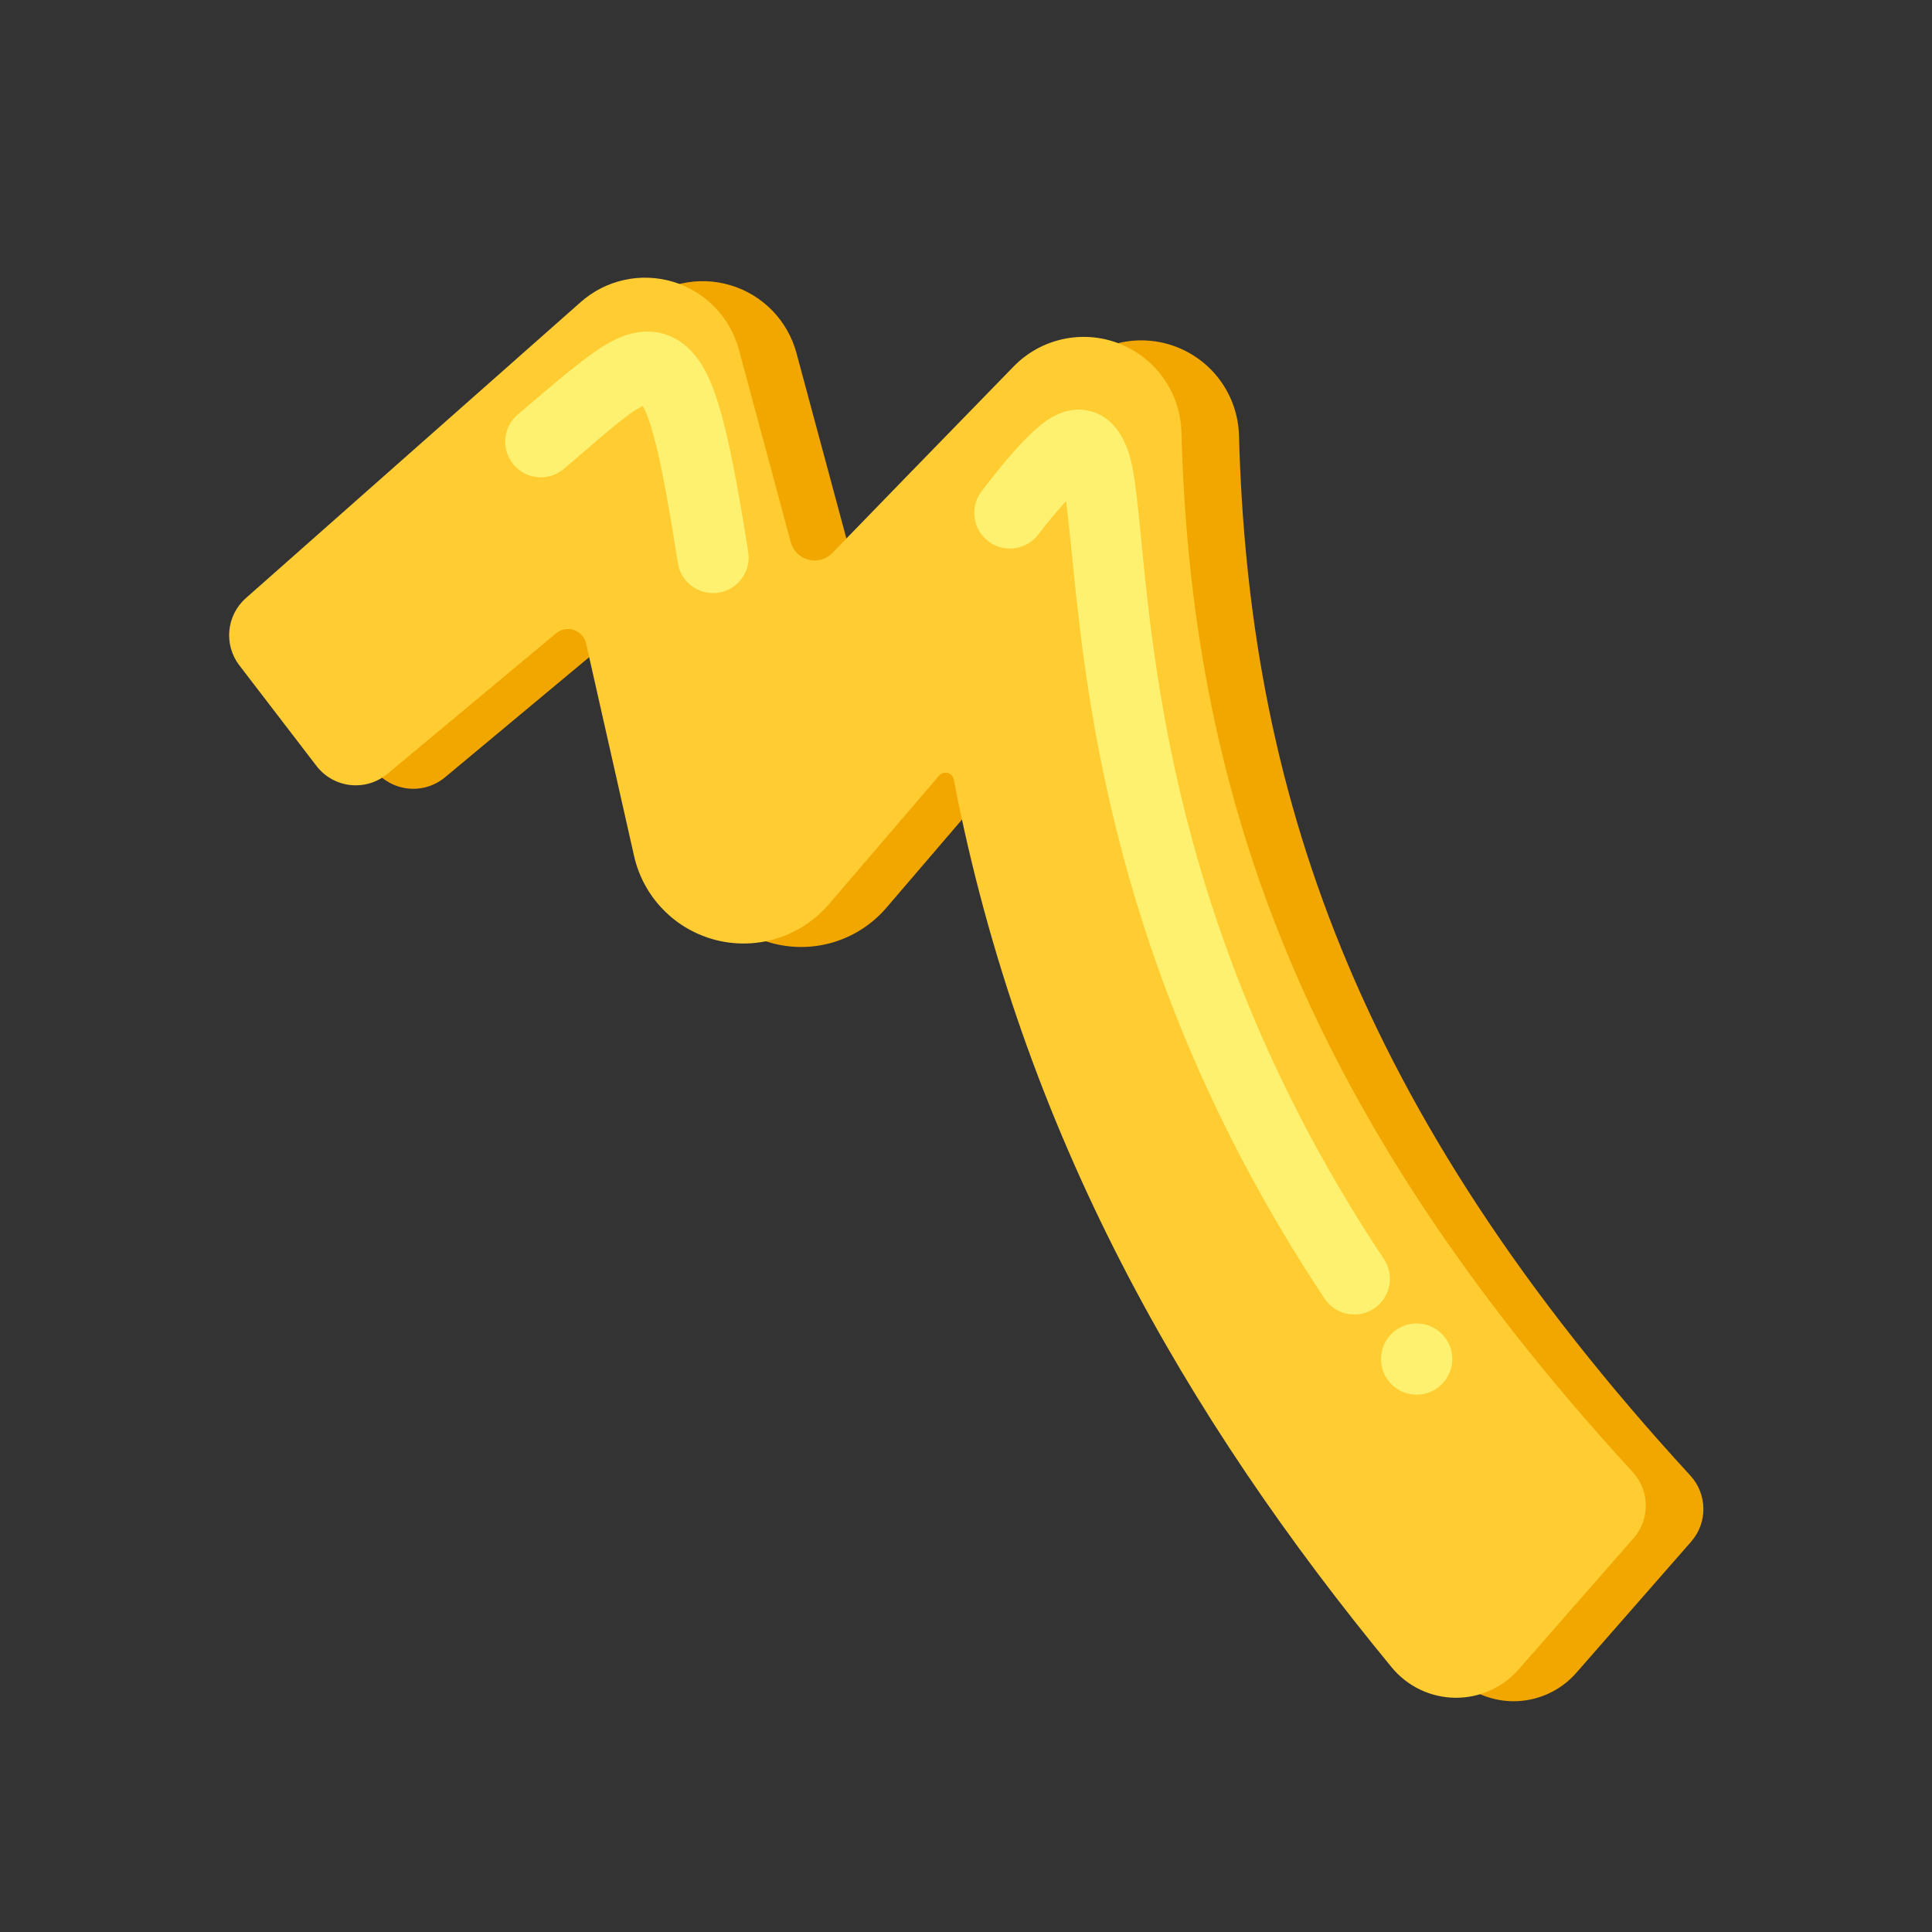 <?xml version="1.0" encoding="UTF-8" standalone="no"?>
<!DOCTYPE svg PUBLIC "-//W3C//DTD SVG 1.1//EN" "http://www.w3.org/Graphics/SVG/1.1/DTD/svg11.dtd">
<svg width="100%" height="100%" viewBox="0 0 640 640" version="1.1" xmlns="http://www.w3.org/2000/svg" xmlns:xlink="http://www.w3.org/1999/xlink" xml:space="preserve" xmlns:serif="http://www.serif.com/" style="fill-rule:evenodd;clip-rule:evenodd;stroke-linejoin:round;stroke-miterlimit:2;">
    <rect x="0" y="0" width="640" height="640" fill="#333333" stroke="none"/>
    <g transform="matrix(1,0,0,1,-1349,0)">
        <g transform="matrix(0.914,0,0,0.914,891.857,-109.714)">
            <rect id="Emblem" x="500" y="120" width="700" height="700" style="fill:none;"/>
            <g id="Emblem1" serif:id="Emblem">
                <g id="Emblem2" serif:id="Emblem" transform="matrix(1.076,0,0,1.076,-16.148,30.485)">
                    <g id="Logo-Shadow" serif:id="Logo Shadow" transform="matrix(1,0,0,1,19.39,1.171)">
                        <path d="M562.648,284.701C556.087,290.502 555.132,300.389 560.46,307.339C568.016,317.195 578.6,331 586.434,341.218C589.196,344.821 593.308,347.142 597.82,347.644C602.332,348.147 606.854,346.789 610.341,343.882C626.681,330.266 653.824,307.646 667.141,296.549C668.815,295.154 671.095,294.73 673.158,295.43C675.222,296.13 676.773,297.853 677.253,299.979C680.573,314.682 687.074,343.471 693.414,371.55C696.564,385.497 707.311,396.475 721.189,399.919C735.066,403.363 749.699,398.684 759.004,387.828C774.514,369.734 789.385,352.385 796.167,344.472C796.874,343.648 797.99,343.301 799.039,343.58C800.088,343.859 800.885,344.714 801.09,345.78C824.172,465.262 879.192,560.551 948.65,644.9C953.894,651.246 961.659,654.97 969.891,655.087C978.122,655.203 985.989,651.7 991.41,645.504C1004.3,630.803 1020.07,612.775 1030.08,601.336C1035.69,594.929 1035.57,585.327 1029.8,579.063C915.914,455.097 880.942,346.658 877.774,228.509C877.323,215.312 869.032,203.661 856.712,198.91C844.392,194.159 830.426,197.227 821.231,206.705C797.875,230.652 773.517,255.76 760.202,269.485C758.117,271.634 755.038,272.497 752.14,271.746C749.241,270.995 746.97,268.744 746.191,265.853C741.999,250.283 735.019,224.356 728.723,200.972C725.779,190.036 717.39,181.401 706.544,178.142C695.698,174.883 683.938,177.463 675.454,184.965C638.548,217.595 585.8,264.232 562.648,284.701Z" style="fill:rgb(242,166,0);"/>
                    </g>
                    <path id="Logo-Body" serif:id="Logo Body" d="M562.648,284.701C556.087,290.502 555.132,300.389 560.46,307.339C568.016,317.195 578.6,331 586.434,341.218C589.196,344.821 593.308,347.142 597.82,347.644C602.332,348.147 606.854,346.789 610.341,343.882C626.681,330.266 653.824,307.646 667.141,296.549C668.815,295.154 671.095,294.73 673.158,295.43C675.222,296.13 676.773,297.853 677.253,299.979C680.573,314.682 687.074,343.471 693.414,371.55C696.564,385.497 707.311,396.475 721.189,399.919C735.066,403.363 749.699,398.684 759.004,387.828C774.514,369.734 789.385,352.385 796.167,344.472C796.874,343.648 797.99,343.301 799.039,343.58C800.088,343.859 800.885,344.714 801.09,345.78C824.172,465.262 879.192,560.551 948.65,644.9C953.894,651.246 961.659,654.97 969.891,655.087C978.122,655.203 985.989,651.7 991.41,645.504C1004.3,630.803 1020.07,612.775 1030.08,601.336C1035.69,594.929 1035.57,585.327 1029.8,579.063C915.914,455.097 880.942,346.658 877.774,228.509C877.323,215.312 869.032,203.661 856.712,198.91C844.392,194.159 830.426,197.227 821.231,206.705C797.875,230.652 773.517,255.76 760.202,269.485C758.117,271.634 755.038,272.497 752.14,271.746C749.241,270.995 746.97,268.744 746.191,265.853C741.999,250.283 735.019,224.356 728.723,200.972C725.779,190.036 717.39,181.401 706.544,178.142C695.698,174.883 683.938,177.463 675.454,184.965C638.548,217.595 585.8,264.232 562.648,284.701Z" style="fill:rgb(255,204,50);"/>
                    <path id="Logo-Shading" serif:id="Logo Shading" d="M696.342,219.923C695.134,220.58 693.586,221.474 692.363,222.356C686.395,226.657 679.068,233.241 669.772,241.143C664.725,245.433 657.146,244.818 652.857,239.772C648.567,234.725 649.182,227.146 654.228,222.857C669.529,209.851 680.379,200.365 688.323,197.019C695.13,194.152 700.981,194.348 706.143,196.724C710.468,198.715 714.783,202.633 718.262,209.87C722.965,219.655 727.028,238.325 731.855,269.143C732.88,275.686 728.4,281.831 721.857,282.855C715.314,283.88 709.169,279.4 708.145,272.857C704.414,249.042 701.476,233.211 698.013,223.624C697.553,222.351 696.895,220.987 696.342,219.923ZM838.885,252.027C836.083,255.135 832.762,259.018 829.572,263.237C825.578,268.52 818.046,269.566 812.763,265.572C807.48,261.578 806.434,254.046 810.428,248.763C821.291,234.395 829.073,226.565 834.242,223.716C839.88,220.61 844.685,220.751 848.631,222.194C853.045,223.807 857.771,228.007 860.295,236.681C868.458,264.731 859.588,377.403 945.993,507.356C949.66,512.871 948.159,520.326 942.644,523.993C937.129,527.66 929.674,526.159 926.007,520.644C862.055,424.46 848.202,337.5 842.447,285.059C840.957,271.483 840.039,260.313 838.885,252.027ZM957,529C963.623,529 969,534.377 969,541C969,547.623 963.623,553 957,553C950.377,553 945,547.623 945,541C945,534.377 950.377,529 957,529Z" style="fill:rgb(255,241,112);"/>
                </g>
            </g>
        </g>
    </g>
</svg>
